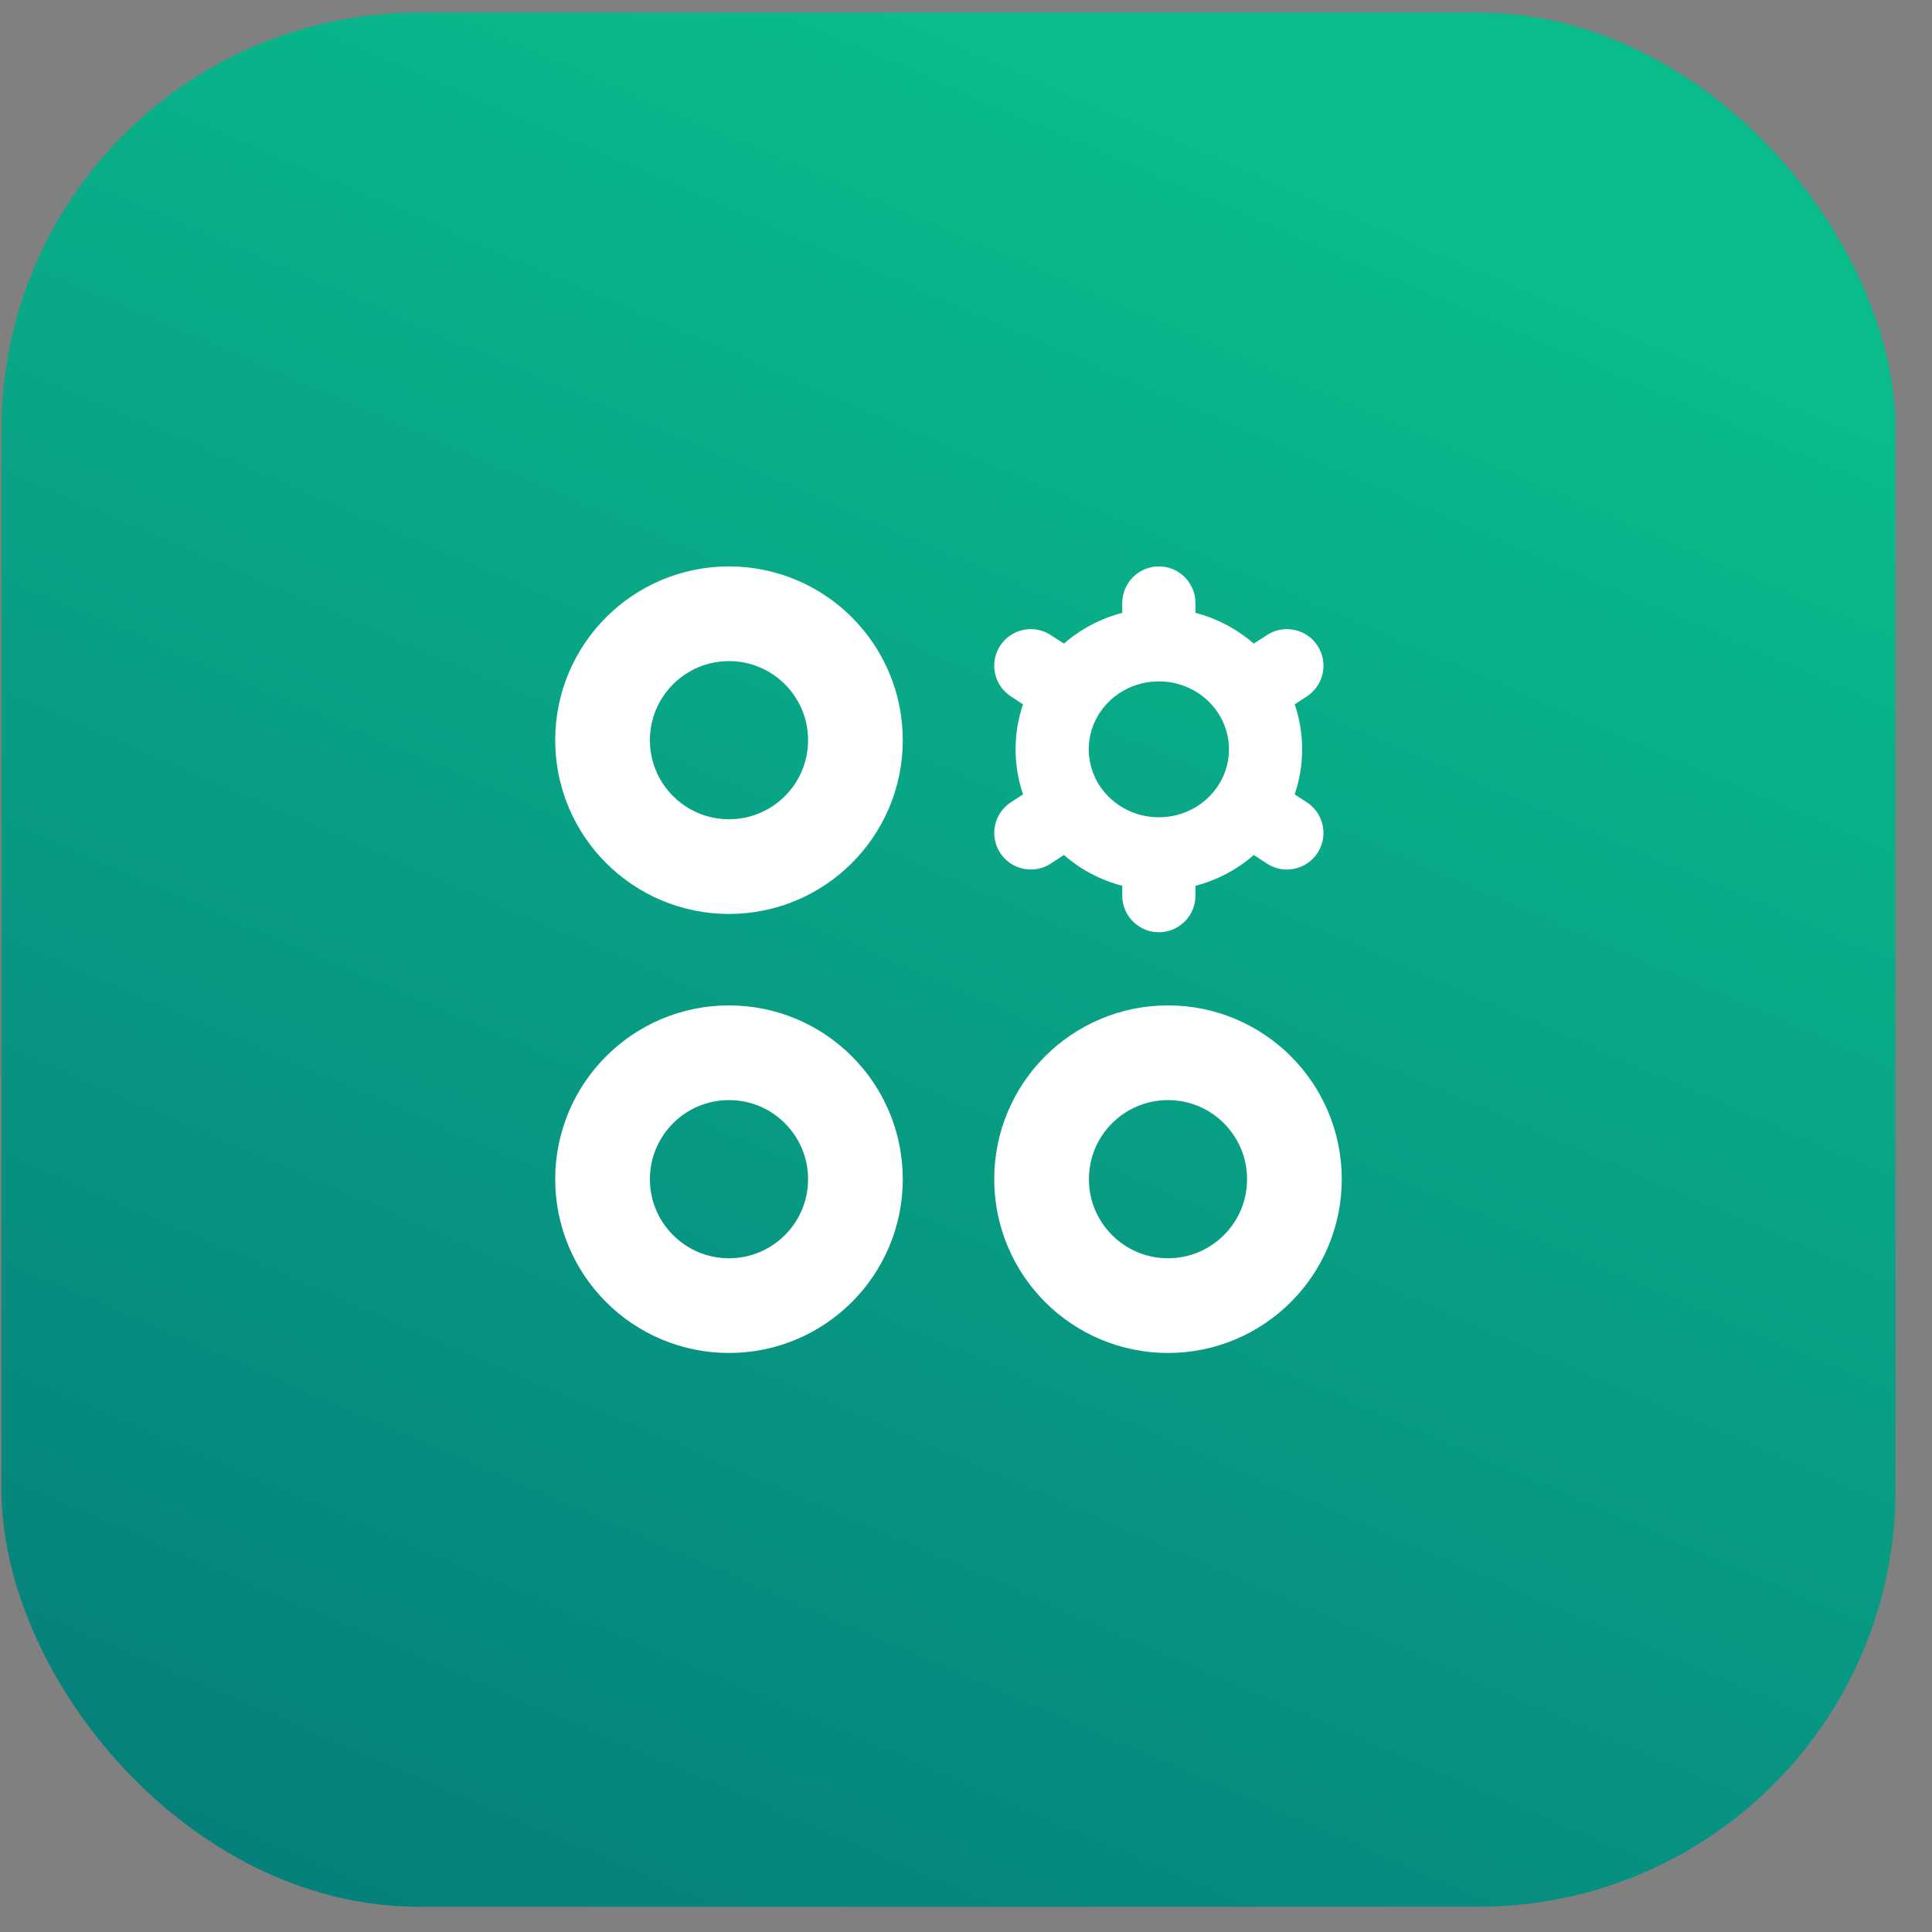 <svg width="51" height="51" viewBox="0 0 51 51" fill="none" xmlns="http://www.w3.org/2000/svg">
<rect x="0" y="0" width="51" height="51" fill="#808080" stroke="none"/>
<rect x="0.038" y="0.333" width="50" height="50" rx="11.012" fill="url(#paint0_linear_928_2710)"/>
<path d="M15.906 19.539C15.906 17.696 17.4 16.202 19.243 16.202C21.087 16.202 22.581 17.696 22.581 19.539C22.581 21.382 21.087 22.876 19.243 22.876C17.4 22.876 15.906 21.382 15.906 19.539Z" stroke="white" stroke-width="2.5"/>
<path d="M15.906 31.128C15.906 29.285 17.4 27.79 19.243 27.79C21.087 27.79 22.581 29.285 22.581 31.128C22.581 32.971 21.087 34.465 19.243 34.465C17.4 34.465 15.906 32.971 15.906 31.128Z" stroke="white" stroke-width="2.5"/>
<path d="M27.495 31.128C27.495 29.284 28.989 27.79 30.832 27.79C32.675 27.79 34.169 29.284 34.169 31.128C34.169 32.971 32.675 34.465 30.832 34.465C28.989 34.465 27.495 32.971 27.495 31.128Z" stroke="white" stroke-width="2.5"/>
<path fill-rule="evenodd" clip-rule="evenodd" d="M30.591 14.952C31.124 14.952 31.557 15.384 31.557 15.918V16.178C32.135 16.328 32.661 16.61 33.097 16.99L33.443 16.765C33.889 16.473 34.488 16.598 34.779 17.045C35.071 17.491 34.946 18.09 34.499 18.382L34.177 18.592C34.304 18.965 34.373 19.365 34.373 19.78C34.373 20.196 34.304 20.596 34.176 20.969L34.499 21.179C34.945 21.471 35.071 22.069 34.779 22.516C34.487 22.962 33.889 23.088 33.443 22.796L33.097 22.57C32.661 22.951 32.135 23.233 31.557 23.383V23.643C31.557 24.177 31.124 24.609 30.591 24.609C30.058 24.609 29.625 24.177 29.625 23.643V23.383C29.047 23.233 28.521 22.951 28.085 22.57L27.739 22.796C27.293 23.088 26.694 22.962 26.403 22.516C26.111 22.069 26.237 21.471 26.683 21.179L27.006 20.969C26.878 20.596 26.809 20.196 26.809 19.78C26.809 19.365 26.878 18.965 27.005 18.592L26.683 18.382C26.236 18.09 26.111 17.491 26.402 17.045C26.694 16.598 27.293 16.473 27.739 16.765L28.085 16.99C28.521 16.61 29.047 16.328 29.625 16.178V15.918C29.625 15.384 30.058 14.952 30.591 14.952ZM30.591 17.987C29.941 17.987 29.375 18.31 29.045 18.794C28.851 19.078 28.74 19.416 28.74 19.78C28.74 20.145 28.852 20.483 29.045 20.767C29.375 21.25 29.941 21.574 30.591 21.574C31.241 21.574 31.807 21.25 32.137 20.767C32.33 20.483 32.442 20.145 32.442 19.78C32.442 19.416 32.33 19.078 32.137 18.794C31.807 18.31 31.241 17.987 30.591 17.987Z" fill="white"/>
<defs>
<linearGradient id="paint0_linear_928_2710" x1="30.803" y1="2.28" x2="-16.479" y2="111.968" gradientUnits="userSpaceOnUse">
<stop stop-color="#0ABC8C"/>
<stop offset="1" stop-color="#003366"/>
</linearGradient>
</defs>
</svg>
